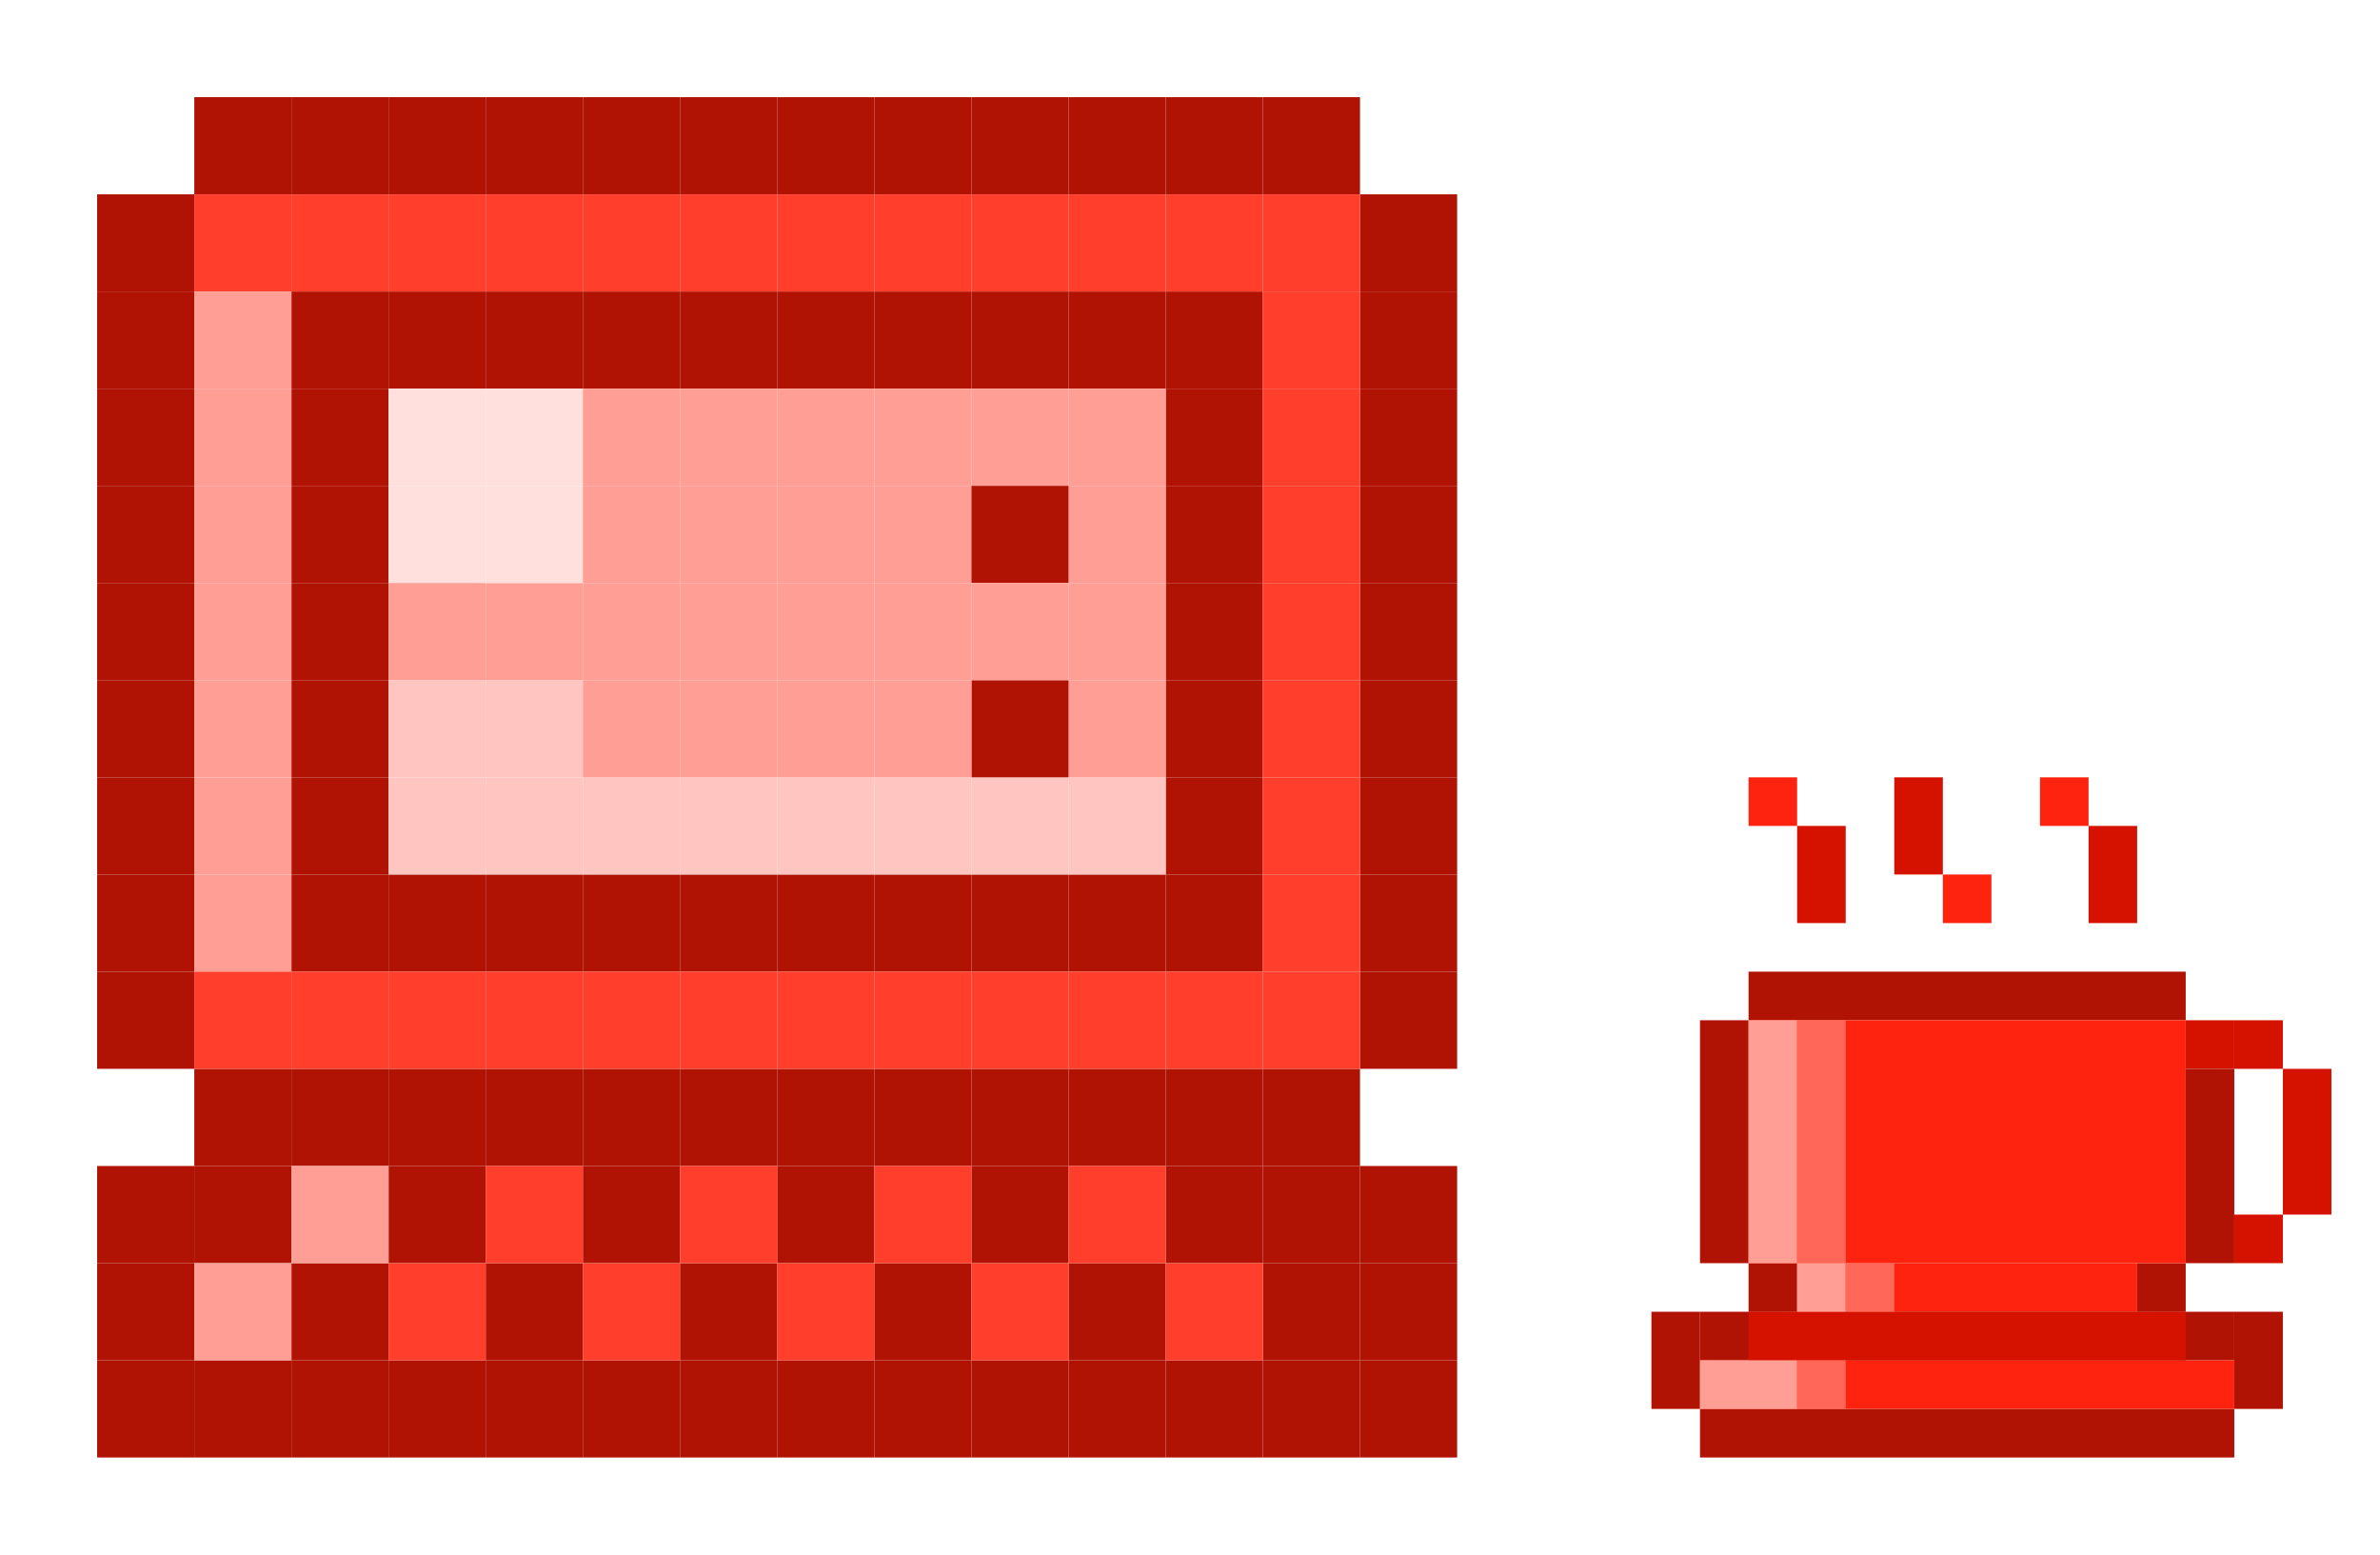 <svg viewBox="0 0 98 64" fill="none" xmlns="http://www.w3.org/2000/svg">
<path d="M12 44H16V48H12V44Z" fill="#B01204"/>
<path d="M16 44H20V48H16V44Z" fill="#B01204"/>
<path d="M20 44H24V48H20V44Z" fill="#B01204"/>
<path d="M24 44H28V48H24V44Z" fill="#B01204"/>
<path d="M28 44H32V48H28V44Z" fill="#B01204"/>
<path d="M32 44H36V48H32V44Z" fill="#B01204"/>
<path d="M36 44H40V48H36V44Z" fill="#B01204"/>
<path d="M40 44H44V48H40V44Z" fill="#B01204"/>
<path d="M44 44H48V48H44V44Z" fill="#B01204"/>
<path d="M48 44H52V48H48V44Z" fill="#B01204"/>
<path d="M8 44H12V48H8V44Z" fill="#B01204"/>
<path d="M52 44H56V48H52V44Z" fill="#B01204"/>
<path d="M4 40H8V44H4V40Z" fill="#B01204"/>
<path d="M4 36H8V40H4V36Z" fill="#B01204"/>
<path d="M4 32H8V36H4V32Z" fill="#B01204"/>
<path d="M4 28H8V32H4V28Z" fill="#B01204"/>
<path d="M4 24H8V28H4V24Z" fill="#B01204"/>
<path d="M4 20H8V24H4V20Z" fill="#B01204"/>
<path d="M4 16H8V20H4V16Z" fill="#B01204"/>
<path d="M4 12H8V16H4V12Z" fill="#B01204"/>
<path d="M4 8H8V12H4V8Z" fill="#B01204"/>
<path d="M8 4H12V8H8V4Z" fill="#B01204"/>
<path d="M12 4H16V8H12V4Z" fill="#B01204"/>
<path d="M16 4H20V8H16V4Z" fill="#B01204"/>
<path d="M20 4H24V8H20V4Z" fill="#B01204"/>
<path d="M24 4H28V8H24V4Z" fill="#B01204"/>
<path d="M28 4H32V8H28V4Z" fill="#B01204"/>
<path d="M32 4H36V8H32V4Z" fill="#B01204"/>
<path d="M36 4H40V8H36V4Z" fill="#B01204"/>
<path d="M40 4H44V8H40V4Z" fill="#B01204"/>
<path d="M44 4H48V8H44V4Z" fill="#B01204"/>
<path d="M48 4H52V8H48V4Z" fill="#B01204"/>
<path d="M52 4H56V8H52V4Z" fill="#B01204"/>
<path d="M56 8H60V12H56V8Z" fill="#B01204"/>
<path d="M56 12H60V16H56V12Z" fill="#B01204"/>
<path d="M56 16H60V20H56V16Z" fill="#B01204"/>
<path d="M56 20H60V24H56V20Z" fill="#B01204"/>
<path d="M56 24H60V28H56V24Z" fill="#B01204"/>
<path d="M56 28H60V32H56V28Z" fill="#B01204"/>
<path d="M56 32H60V36H56V32Z" fill="#B01204"/>
<path d="M56 36H60V40H56V36Z" fill="#B01204"/>
<path d="M56 40H60V44H56V40Z" fill="#B01204"/>
<path d="M12 12H16V16H12V12Z" fill="#B01204"/>
<path d="M12 16H16V20H12V16Z" fill="#B01204"/>
<path d="M12 20H16V24H12V20Z" fill="#B01204"/>
<path d="M12 24H16V28H12V24Z" fill="#B01204"/>
<path d="M12 28H16V32H12V28Z" fill="#B01204"/>
<path d="M12 32H16V36H12V32Z" fill="#B01204"/>
<path d="M12 36H16V40H12V36Z" fill="#B01204"/>
<path d="M16 12H20V16H16V12Z" fill="#B01204"/>
<path d="M20 12H24V16H20V12Z" fill="#B01204"/>
<path d="M24 12H28V16H24V12Z" fill="#B01204"/>
<path d="M28 12H32V16H28V12Z" fill="#B01204"/>
<path d="M32 12H36V16H32V12Z" fill="#B01204"/>
<path d="M36 12H40V16H36V12Z" fill="#B01204"/>
<path d="M40 12H44V16H40V12Z" fill="#B01204"/>
<path d="M44 12H48V16H44V12Z" fill="#B01204"/>
<path d="M48 12H52V16H48V12Z" fill="#B01204"/>
<path d="M48 16H52V20H48V16Z" fill="#B01204"/>
<path d="M48 20H52V24H48V20Z" fill="#B01204"/>
<path d="M48 24H52V28H48V24Z" fill="#B01204"/>
<path d="M48 28H52V32H48V28Z" fill="#B01204"/>
<path d="M48 32H52V36H48V32Z" fill="#B01204"/>
<path d="M48 36H52V40H48V36Z" fill="#B01204"/>
<path d="M16 36H20V40H16V36Z" fill="#B01204"/>
<path d="M20 36H24V40H20V36Z" fill="#B01204"/>
<path d="M24 36H28V40H24V36Z" fill="#B01204"/>
<path d="M28 36H32V40H28V36Z" fill="#B01204"/>
<path d="M32 36H36V40H32V36Z" fill="#B01204"/>
<path d="M36 36H40V40H36V36Z" fill="#B01204"/>
<path d="M40 36H44V40H40V36Z" fill="#B01204"/>
<path d="M44 36H48V40H44V36Z" fill="#B01204"/>
<path d="M16 32H20V36H16V32Z" fill="#FFC6C1"/>
<path d="M20 32H24V36H20V32Z" fill="#FFC6C1"/>
<path d="M24 32H28V36H24V32Z" fill="#FFC6C1"/>
<path d="M28 32H32V36H28V32Z" fill="#FFC6C1"/>
<path d="M32 32H36V36H32V32Z" fill="#FFC6C1"/>
<path d="M36 32H40V36H36V32Z" fill="#FFC6C1"/>
<path d="M40 32H44V36H40V32Z" fill="#FFC6C1"/>
<path d="M44 32H48V36H44V32Z" fill="#FFC6C1"/>
<path d="M16 28H20V32H16V28Z" fill="#FFC6C1"/>
<path d="M20 28H24V32H20V28Z" fill="#FFC6C1"/>
<path d="M16 16H20V20H16V16Z" fill="#FFE0DD"/>
<path d="M16 20H20V24H16V20Z" fill="#FFE0DD"/>
<path d="M16 24H20V28H16V24Z" fill="#FF9E95"/>
<path d="M20 24H24V28H20V24Z" fill="#FF9E95"/>
<path d="M20 20H24V24H20V20Z" fill="#FFE0DD"/>
<path d="M20 16H24V20H20V16Z" fill="#FFE0DD"/>
<path d="M24 16H28V20H24V16Z" fill="#FF9E95"/>
<path d="M28 16H32V20H28V16Z" fill="#FF9E95"/>
<path d="M32 16H36V20H32V16Z" fill="#FF9E95"/>
<path d="M36 16H40V20H36V16Z" fill="#FF9E95"/>
<path d="M40 16H44V20H40V16Z" fill="#FF9E95"/>
<path d="M44 16H48V20H44V16Z" fill="#FF9E95"/>
<path d="M44 20H48V24H44V20Z" fill="#FF9E95"/>
<path d="M44 24H48V28H44V24Z" fill="#FF9E95"/>
<path d="M44 28H48V32H44V28Z" fill="#FF9E95"/>
<path d="M40 28H44V32H40V28Z" fill="#B01204"/>
<path d="M36 28H40V32H36V28Z" fill="#FF9E95"/>
<path d="M32 28H36V32H32V28Z" fill="#FF9E95"/>
<path d="M28 28H32V32H28V28Z" fill="#FF9E95"/>
<path d="M24 28H28V32H24V28Z" fill="#FF9E95"/>
<path d="M24 24H28V28H24V24Z" fill="#FF9E95"/>
<path d="M24 20H28V24H24V20Z" fill="#FF9E95"/>
<path d="M28 20H32V24H28V20Z" fill="#FF9E95"/>
<path d="M32 20H36V24H32V20Z" fill="#FF9E95"/>
<path d="M36 20H40V24H36V20Z" fill="#FF9E95"/>
<path d="M40 20H44V24H40V20Z" fill="#B01204"/>
<path d="M40 24H44V28H40V24Z" fill="#FF9E95"/>
<path d="M32 24H36V28H32V24Z" fill="#FF9E95"/>
<path d="M28 24H32V28H28V24Z" fill="#FF9E95"/>
<path d="M4 48H8V52H4V48Z" fill="#B01204"/>
<path d="M56 48H60V52H56V48Z" fill="#B01204"/>
<path d="M8 56H12V60H8V56Z" fill="#B01204"/>
<path d="M12 52H16V56H12V52Z" fill="#B01204"/>
<path d="M16 56H20V60H16V56Z" fill="#B01204"/>
<path d="M20 52H24V56H20V52Z" fill="#B01204"/>
<path d="M24 56H28V60H24V56Z" fill="#B01204"/>
<path d="M28 52H32V56H28V52Z" fill="#B01204"/>
<path d="M32 56H36V60H32V56Z" fill="#B01204"/>
<path d="M36 52H40V56H36V52Z" fill="#B01204"/>
<path d="M40 56H44V60H40V56Z" fill="#B01204"/>
<path d="M44 52H48V56H44V52Z" fill="#B01204"/>
<path d="M48 56H52V60H48V56Z" fill="#B01204"/>
<path d="M16 48H20V52H16V48Z" fill="#B01204"/>
<path d="M24 48H28V52H24V48Z" fill="#B01204"/>
<path d="M32 48H36V52H32V48Z" fill="#B01204"/>
<path d="M40 48H44V52H40V48Z" fill="#B01204"/>
<path d="M48 48H52V52H48V48Z" fill="#B01204"/>
<path d="M8 48H12V52H8V48Z" fill="#B01204"/>
<path d="M52 52H56V56H52V52Z" fill="#B01204"/>
<path d="M56 56H60V60H56V56Z" fill="#B01204"/>
<path d="M4 52H8V56H4V52Z" fill="#B01204"/>
<path d="M52 48H56V52H52V48Z" fill="#B01204"/>
<path d="M56 52H60V56H56V52Z" fill="#B01204"/>
<path d="M8 8H12V12H8V8Z" fill="#FF3E2C"/>
<path d="M8 12H12V16H8V12Z" fill="#FF9E95"/>
<path d="M8 16H12V20H8V16Z" fill="#FF9E95"/>
<path d="M8 20H12V24H8V20Z" fill="#FF9E95"/>
<path d="M8 24H12V28H8V24Z" fill="#FF9E95"/>
<path d="M8 28H12V32H8V28Z" fill="#FF9E95"/>
<path d="M8 32H12V36H8V32Z" fill="#FF9E95"/>
<path d="M8 36H12V40H8V36Z" fill="#FF9E95"/>
<path d="M8 40H12V44H8V40Z" fill="#FF3E2C"/>
<path d="M12 8H16V12H12V8Z" fill="#FF3E2C"/>
<path d="M16 8H20V12H16V8Z" fill="#FF3E2C"/>
<path d="M20 8H24V12H20V8Z" fill="#FF3E2C"/>
<path d="M24 8H28V12H24V8Z" fill="#FF3E2C"/>
<path d="M28 8H32V12H28V8Z" fill="#FF3E2C"/>
<path d="M32 8H36V12H32V8Z" fill="#FF3E2C"/>
<path d="M36 8H40V12H36V8Z" fill="#FF3E2C"/>
<path d="M40 8H44V12H40V8Z" fill="#FF3E2C"/>
<path d="M44 8H48V12H44V8Z" fill="#FF3E2C"/>
<path d="M48 8H52V12H48V8Z" fill="#FF3E2C"/>
<path d="M52 8H56V12H52V8Z" fill="#FF3E2C"/>
<path d="M52 12H56V16H52V12Z" fill="#FF3E2C"/>
<path d="M52 16H56V20H52V16Z" fill="#FF3E2C"/>
<path d="M52 20H56V24H52V20Z" fill="#FF3E2C"/>
<path d="M52 24H56V28H52V24Z" fill="#FF3E2C"/>
<path d="M52 28H56V32H52V28Z" fill="#FF3E2C"/>
<path d="M52 32H56V36H52V32Z" fill="#FF3E2C"/>
<path d="M52 36H56V40H52V36Z" fill="#FF3E2C"/>
<path d="M52 40H56V44H52V40Z" fill="#FF3E2C"/>
<path d="M12 40H16V44H12V40Z" fill="#FF3E2C"/>
<path d="M16 40H20V44H16V40Z" fill="#FF3E2C"/>
<path d="M20 40H24V44H20V40Z" fill="#FF3E2C"/>
<path d="M24 40H28V44H24V40Z" fill="#FF3E2C"/>
<path d="M28 40H32V44H28V40Z" fill="#FF3E2C"/>
<path d="M32 40H36V44H32V40Z" fill="#FF3E2C"/>
<path d="M36 40H40V44H36V40Z" fill="#FF3E2C"/>
<path d="M40 40H44V44H40V40Z" fill="#FF3E2C"/>
<path d="M44 40H48V44H44V40Z" fill="#FF3E2C"/>
<path d="M48 40H52V44H48V40Z" fill="#FF3E2C"/>
<path d="M36 24H40V28H36V24Z" fill="#FF9E95"/>
<path d="M12 48H16V52H12V48Z" fill="#FF9E95"/>
<path d="M8 52H12V56H8V52Z" fill="#FF9E95"/>
<path d="M4 56H8V60H4V56Z" fill="#B01204"/>
<path d="M12 56H16V60H12V56Z" fill="#B01204"/>
<path d="M16 52H20V56H16V52Z" fill="#FF3E2C"/>
<path d="M20 56H24V60H20V56Z" fill="#B01204"/>
<path d="M20 48H24V52H20V48Z" fill="#FF3E2C"/>
<path d="M24 52H28V56H24V52Z" fill="#FF3E2C"/>
<path d="M28 56H32V60H28V56Z" fill="#B01204"/>
<path d="M28 48H32V52H28V48Z" fill="#FF3E2C"/>
<path d="M32 52H36V56H32V52Z" fill="#FF3E2C"/>
<path d="M36 56H40V60H36V56Z" fill="#B01204"/>
<path d="M36 48H40V52H36V48Z" fill="#FF3E2C"/>
<path d="M40 52H44V56H40V52Z" fill="#FF3E2C"/>
<path d="M44 56H48V60H44V56Z" fill="#B01204"/>
<path d="M48 52H52V56H48V52Z" fill="#FF3E2C"/>
<path d="M44 48H48V52H44V48Z" fill="#FF3E2C"/>
<path d="M52 56H56V60H52V56Z" fill="#B01204"/>
<rect x="70" y="58" width="22" height="2" fill="#B01204"/>
<rect x="72" y="40" width="18" height="2" fill="#B01204"/>
<rect x="70" y="54" width="22" height="2" fill="#B01204"/>
<rect x="70" y="56" width="22" height="2" fill="#FD230F"/>
<rect x="74" y="52" width="14" height="2" fill="#FD230F"/>
<rect x="92" y="54" width="2" height="4" fill="#B01204"/>
<rect x="68" y="54" width="2" height="4" fill="#B01204"/>
<rect x="70" y="42" width="2" height="10" fill="#B01204"/>
<rect x="74" y="34" width="2" height="4" fill="#D51200"/>
<rect x="86" y="34" width="2" height="4" fill="#D51200"/>
<rect x="78" y="32" width="2" height="4" fill="#D51200"/>
<rect x="72" y="32" width="2" height="2" fill="#FD230F"/>
<rect x="84" y="32" width="2" height="2" fill="#FD230F"/>
<rect x="80" y="36" width="2" height="2" fill="#FD230F"/>
<rect x="72" y="52" width="2" height="2" fill="#B01204"/>
<rect x="88" y="52" width="2" height="2" fill="#B01204"/>
<rect x="90" y="42" width="2" height="2" fill="#D51200"/>
<rect x="94" y="44" width="2" height="6" fill="#D51200"/>
<rect x="92" y="50" width="2" height="2" fill="#D51200"/>
<rect x="92" y="42" width="2" height="2" fill="#D51200"/>
<rect x="72" y="42" width="18" height="10" fill="#FD230F"/>
<rect x="72" y="54" width="18" height="2" fill="#D51200"/>
<rect x="90" y="44" width="2" height="8" fill="#B01204"/>
<rect x="72" y="42" width="2" height="10" fill="#FF9E95"/>
<rect x="74" y="42" width="2" height="10" fill="#FF6759"/>
<rect x="74" y="52" width="2" height="2" fill="#FF9E95"/>
<rect x="76" y="52" width="2" height="2" fill="#FF6759"/>
<rect x="70" y="56" width="4" height="2" fill="#FF9E95"/>
<rect x="74" y="56" width="2" height="2" fill="#FF6759"/>
</svg>

